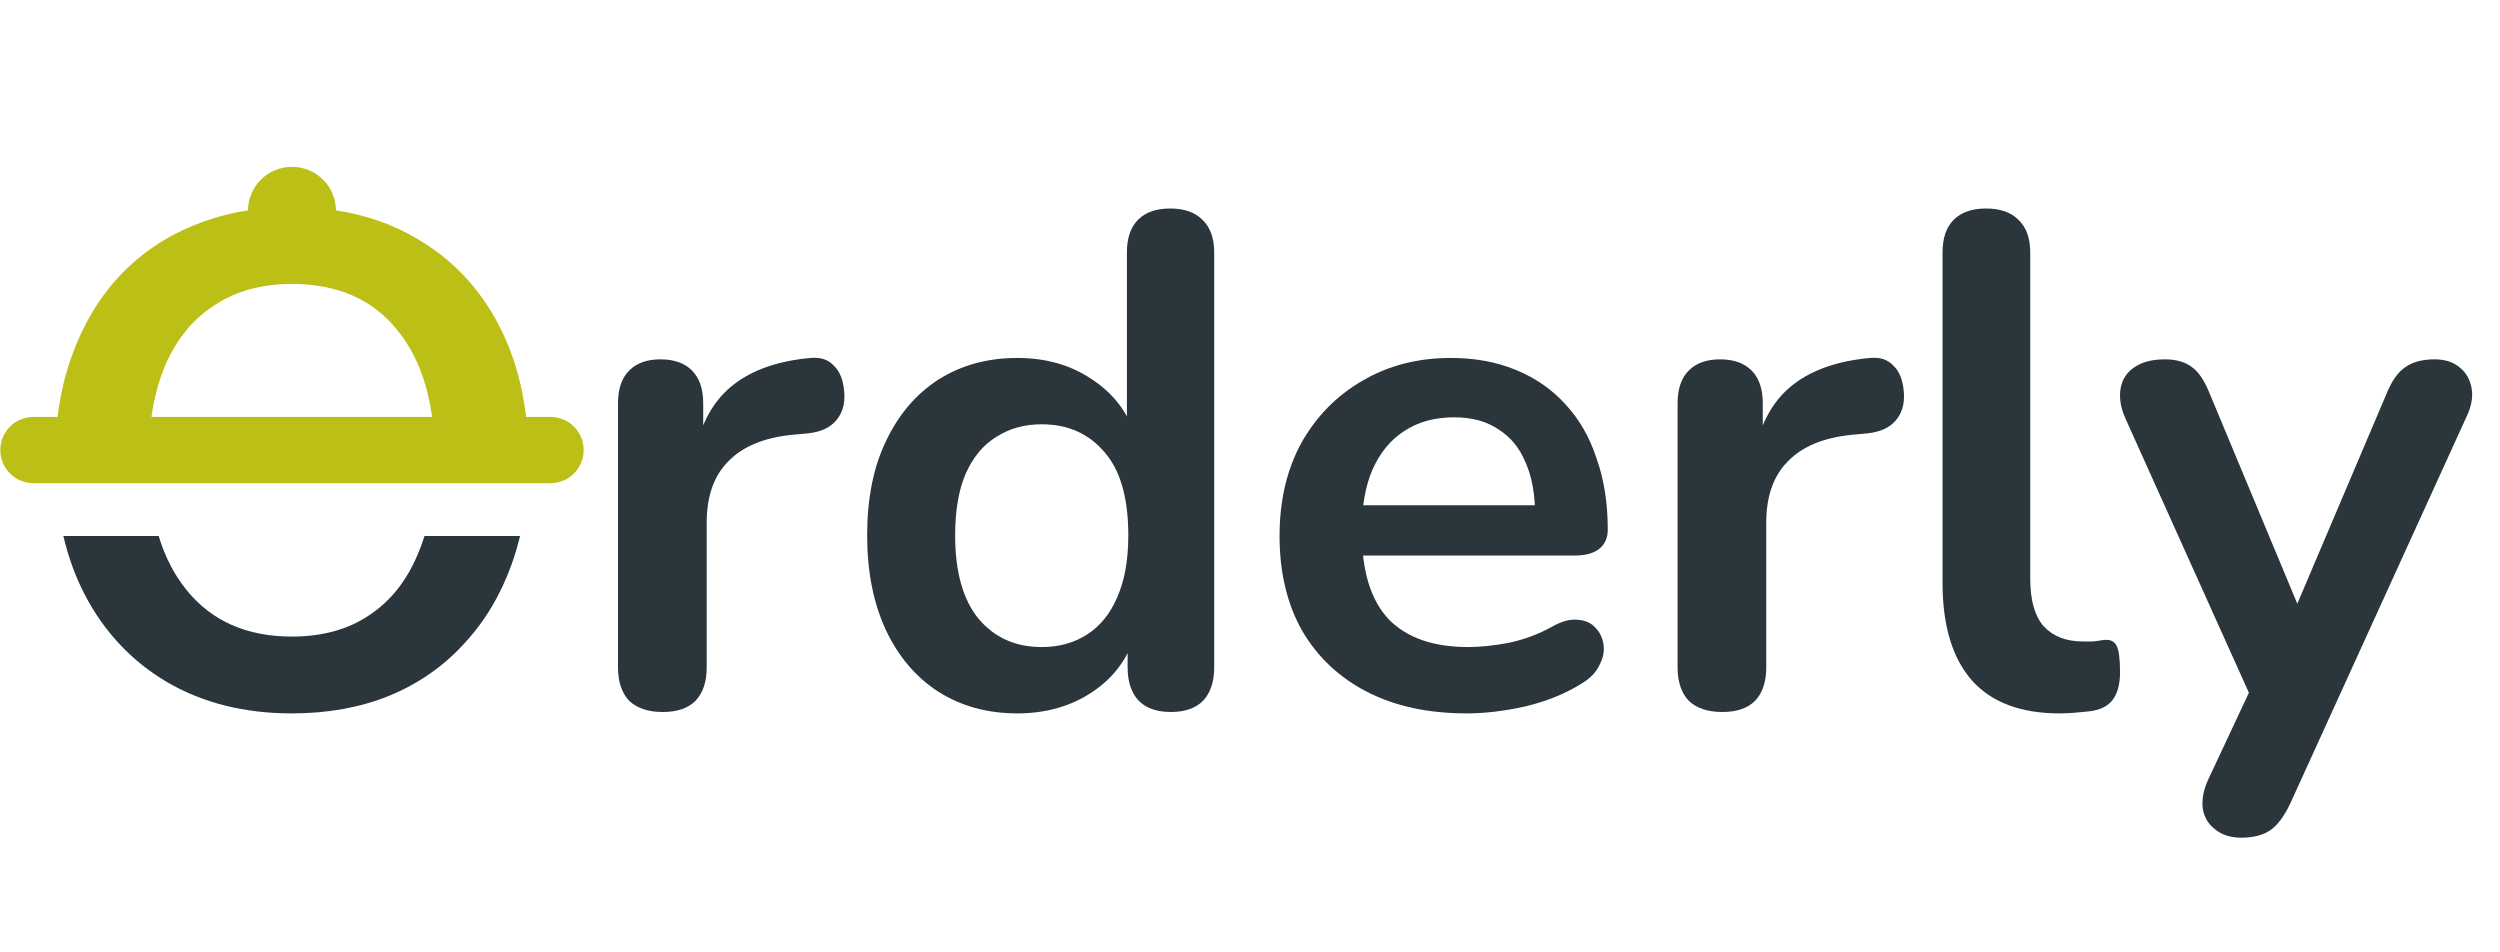 <svg width="84" height="32" viewBox="0 0 84 32" fill="none" xmlns="http://www.w3.org/2000/svg">
<path d="M75.305 28.146C74.947 28.146 74.654 28.052 74.426 27.864C74.198 27.692 74.06 27.458 74.011 27.161C73.978 26.863 74.035 26.551 74.182 26.222L75.843 22.679V23.899L71.397 14.022C71.251 13.678 71.202 13.357 71.251 13.06C71.3 12.762 71.446 12.528 71.691 12.356C71.951 12.168 72.301 12.074 72.741 12.074C73.115 12.074 73.417 12.16 73.645 12.332C73.873 12.489 74.076 12.794 74.255 13.247L77.552 21.154H76.82L80.19 13.224C80.369 12.786 80.581 12.489 80.825 12.332C81.07 12.16 81.395 12.074 81.802 12.074C82.16 12.074 82.445 12.168 82.657 12.356C82.869 12.528 82.999 12.762 83.048 13.06C83.097 13.341 83.04 13.654 82.877 13.998L76.942 27.02C76.73 27.458 76.502 27.755 76.258 27.911C76.014 28.068 75.696 28.146 75.305 28.146Z" fill="#2A363B"/>
<path d="M69.206 23.97C67.901 23.97 66.919 23.602 66.26 22.867C65.6 22.116 65.269 21.021 65.269 19.582V8.484C65.269 8 65.395 7.632 65.647 7.382C65.898 7.131 66.26 7.006 66.731 7.006C67.202 7.006 67.564 7.131 67.815 7.382C68.082 7.632 68.216 8 68.216 8.484V19.442C68.216 20.161 68.365 20.693 68.663 21.037C68.978 21.381 69.418 21.553 69.983 21.553C70.109 21.553 70.227 21.553 70.337 21.553C70.447 21.538 70.557 21.522 70.667 21.506C70.887 21.475 71.036 21.538 71.115 21.694C71.193 21.835 71.233 22.132 71.233 22.585C71.233 22.977 71.154 23.282 70.997 23.5C70.84 23.72 70.581 23.852 70.219 23.899C70.062 23.915 69.897 23.931 69.724 23.946C69.551 23.962 69.379 23.97 69.206 23.97Z" fill="#2A363B"/>
<path d="M57.868 23.923C57.383 23.923 57.008 23.798 56.742 23.547C56.492 23.282 56.367 22.906 56.367 22.421V13.552C56.367 13.068 56.492 12.7 56.742 12.45C56.992 12.199 57.344 12.074 57.798 12.074C58.252 12.074 58.603 12.199 58.854 12.45C59.104 12.7 59.229 13.068 59.229 13.552V15.03H58.995C59.214 14.092 59.644 13.38 60.285 12.896C60.926 12.411 61.779 12.121 62.842 12.027C63.171 11.996 63.429 12.082 63.617 12.285C63.82 12.473 63.937 12.77 63.969 13.177C64 13.568 63.906 13.889 63.687 14.139C63.484 14.374 63.171 14.514 62.748 14.561L62.232 14.608C61.278 14.702 60.559 14.999 60.074 15.5C59.589 15.985 59.346 16.673 59.346 17.564V22.421C59.346 22.906 59.221 23.282 58.971 23.547C58.721 23.798 58.353 23.923 57.868 23.923Z" fill="#2A363B"/>
<path d="M49.281 23.97C47.983 23.97 46.865 23.727 45.926 23.242C44.988 22.758 44.26 22.069 43.744 21.178C43.244 20.286 42.993 19.23 42.993 18.01C42.993 16.822 43.236 15.781 43.721 14.89C44.221 13.998 44.902 13.302 45.762 12.802C46.638 12.285 47.631 12.027 48.742 12.027C49.555 12.027 50.282 12.16 50.924 12.426C51.581 12.692 52.136 13.075 52.59 13.576C53.059 14.076 53.411 14.686 53.645 15.406C53.896 16.11 54.021 16.907 54.021 17.799C54.021 18.081 53.919 18.3 53.716 18.456C53.528 18.597 53.254 18.667 52.895 18.667H45.363V16.978H51.956L51.581 17.33C51.581 16.61 51.471 16.008 51.252 15.523C51.049 15.038 50.744 14.671 50.337 14.421C49.946 14.155 49.453 14.022 48.859 14.022C48.202 14.022 47.639 14.178 47.17 14.491C46.716 14.788 46.364 15.218 46.114 15.781C45.879 16.329 45.762 16.986 45.762 17.752V17.916C45.762 19.199 46.059 20.161 46.654 20.802C47.264 21.428 48.155 21.741 49.328 21.741C49.735 21.741 50.189 21.694 50.689 21.6C51.205 21.491 51.69 21.311 52.144 21.06C52.472 20.873 52.762 20.794 53.012 20.826C53.262 20.841 53.458 20.927 53.599 21.084C53.755 21.24 53.849 21.436 53.88 21.67C53.911 21.889 53.864 22.116 53.739 22.351C53.63 22.585 53.434 22.789 53.153 22.961C52.605 23.305 51.972 23.563 51.252 23.735C50.548 23.892 49.891 23.97 49.281 23.97Z" fill="#2A363B"/>
<path d="M34.181 23.97C33.18 23.97 32.296 23.727 31.529 23.242C30.779 22.758 30.192 22.069 29.77 21.178C29.347 20.27 29.136 19.207 29.136 17.987C29.136 16.751 29.347 15.695 29.77 14.819C30.192 13.928 30.779 13.24 31.529 12.755C32.296 12.27 33.18 12.027 34.181 12.027C35.135 12.027 35.964 12.262 36.668 12.731C37.387 13.2 37.872 13.818 38.122 14.585H37.864V8.484C37.864 8 37.989 7.632 38.24 7.382C38.49 7.131 38.85 7.006 39.319 7.006C39.788 7.006 40.148 7.131 40.398 7.382C40.664 7.632 40.797 8 40.797 8.484V22.421C40.797 22.906 40.672 23.282 40.422 23.547C40.171 23.798 39.812 23.923 39.342 23.923C38.873 23.923 38.513 23.798 38.263 23.547C38.013 23.282 37.888 22.906 37.888 22.421V20.591L38.146 21.295C37.911 22.108 37.434 22.758 36.715 23.242C35.995 23.727 35.151 23.97 34.181 23.97ZM35.002 21.741C35.581 21.741 36.089 21.6 36.527 21.319C36.965 21.037 37.301 20.622 37.536 20.075C37.786 19.512 37.911 18.816 37.911 17.987C37.911 16.735 37.645 15.805 37.114 15.195C36.582 14.569 35.878 14.256 35.002 14.256C34.423 14.256 33.915 14.397 33.477 14.679C33.039 14.944 32.695 15.359 32.444 15.922C32.21 16.47 32.093 17.158 32.093 17.987C32.093 19.223 32.358 20.161 32.89 20.802C33.422 21.428 34.126 21.741 35.002 21.741Z" fill="#2A363B"/>
<path d="M22.267 23.923C21.782 23.923 21.406 23.798 21.14 23.547C20.89 23.282 20.765 22.906 20.765 22.421V13.552C20.765 13.068 20.89 12.7 21.14 12.45C21.391 12.199 21.743 12.074 22.196 12.074C22.65 12.074 23.002 12.199 23.252 12.45C23.502 12.7 23.628 13.068 23.628 13.552V15.03H23.393C23.612 14.092 24.042 13.38 24.683 12.896C25.325 12.411 26.177 12.121 27.241 12.027C27.569 11.996 27.827 12.082 28.015 12.285C28.218 12.473 28.336 12.77 28.367 13.177C28.398 13.568 28.304 13.889 28.085 14.139C27.882 14.374 27.569 14.514 27.147 14.561L26.631 14.608C25.677 14.702 24.957 14.999 24.472 15.5C23.987 15.985 23.745 16.673 23.745 17.564V22.421C23.745 22.906 23.62 23.282 23.369 23.547C23.119 23.798 22.752 23.923 22.267 23.923Z" fill="#2A363B"/>
<path fill-rule="evenodd" clip-rule="evenodd" d="M2.129 18.01C2.292 18.708 2.528 19.357 2.836 19.958C3.493 21.225 4.416 22.21 5.605 22.914C6.809 23.618 8.209 23.97 9.804 23.97C11.009 23.97 12.096 23.774 13.066 23.383C14.051 22.977 14.888 22.398 15.576 21.647C16.28 20.896 16.82 19.997 17.195 18.949C17.303 18.646 17.396 18.334 17.473 18.01H14.264C14.195 18.23 14.116 18.442 14.028 18.644C13.652 19.535 13.105 20.216 12.385 20.685C11.681 21.154 10.821 21.389 9.804 21.389C8.287 21.389 7.106 20.865 6.262 19.817C5.853 19.31 5.543 18.708 5.332 18.01H2.129Z" fill="#2A363B"/>
<path fill-rule="evenodd" clip-rule="evenodd" d="M14.004 8.015C13.197 7.537 12.292 7.221 11.289 7.068C11.281 6.259 10.622 5.606 9.811 5.606C8.999 5.606 8.34 6.259 8.332 7.069C7.692 7.168 7.088 7.335 6.52 7.569C5.55 7.96 4.713 8.531 4.009 9.282C3.321 10.017 2.789 10.909 2.414 11.957C2.183 12.591 2.024 13.275 1.935 14.009H1.123C0.508 14.009 0.01 14.508 0.01 15.122C0.01 15.736 0.508 16.235 1.123 16.235L18.499 16.235C19.113 16.235 19.611 15.736 19.611 15.122C19.611 14.508 19.113 14.009 18.499 14.009H17.678C17.544 12.873 17.242 11.853 16.773 10.948C16.116 9.681 15.193 8.703 14.004 8.015ZM14.52 14.009C14.352 12.813 13.961 11.839 13.347 11.089C12.518 10.056 11.337 9.54 9.805 9.54C8.803 9.54 7.943 9.775 7.224 10.244C6.504 10.698 5.949 11.37 5.558 12.262C5.336 12.779 5.18 13.361 5.089 14.009L14.52 14.009Z" fill="#BCBF16"/>
</svg>
